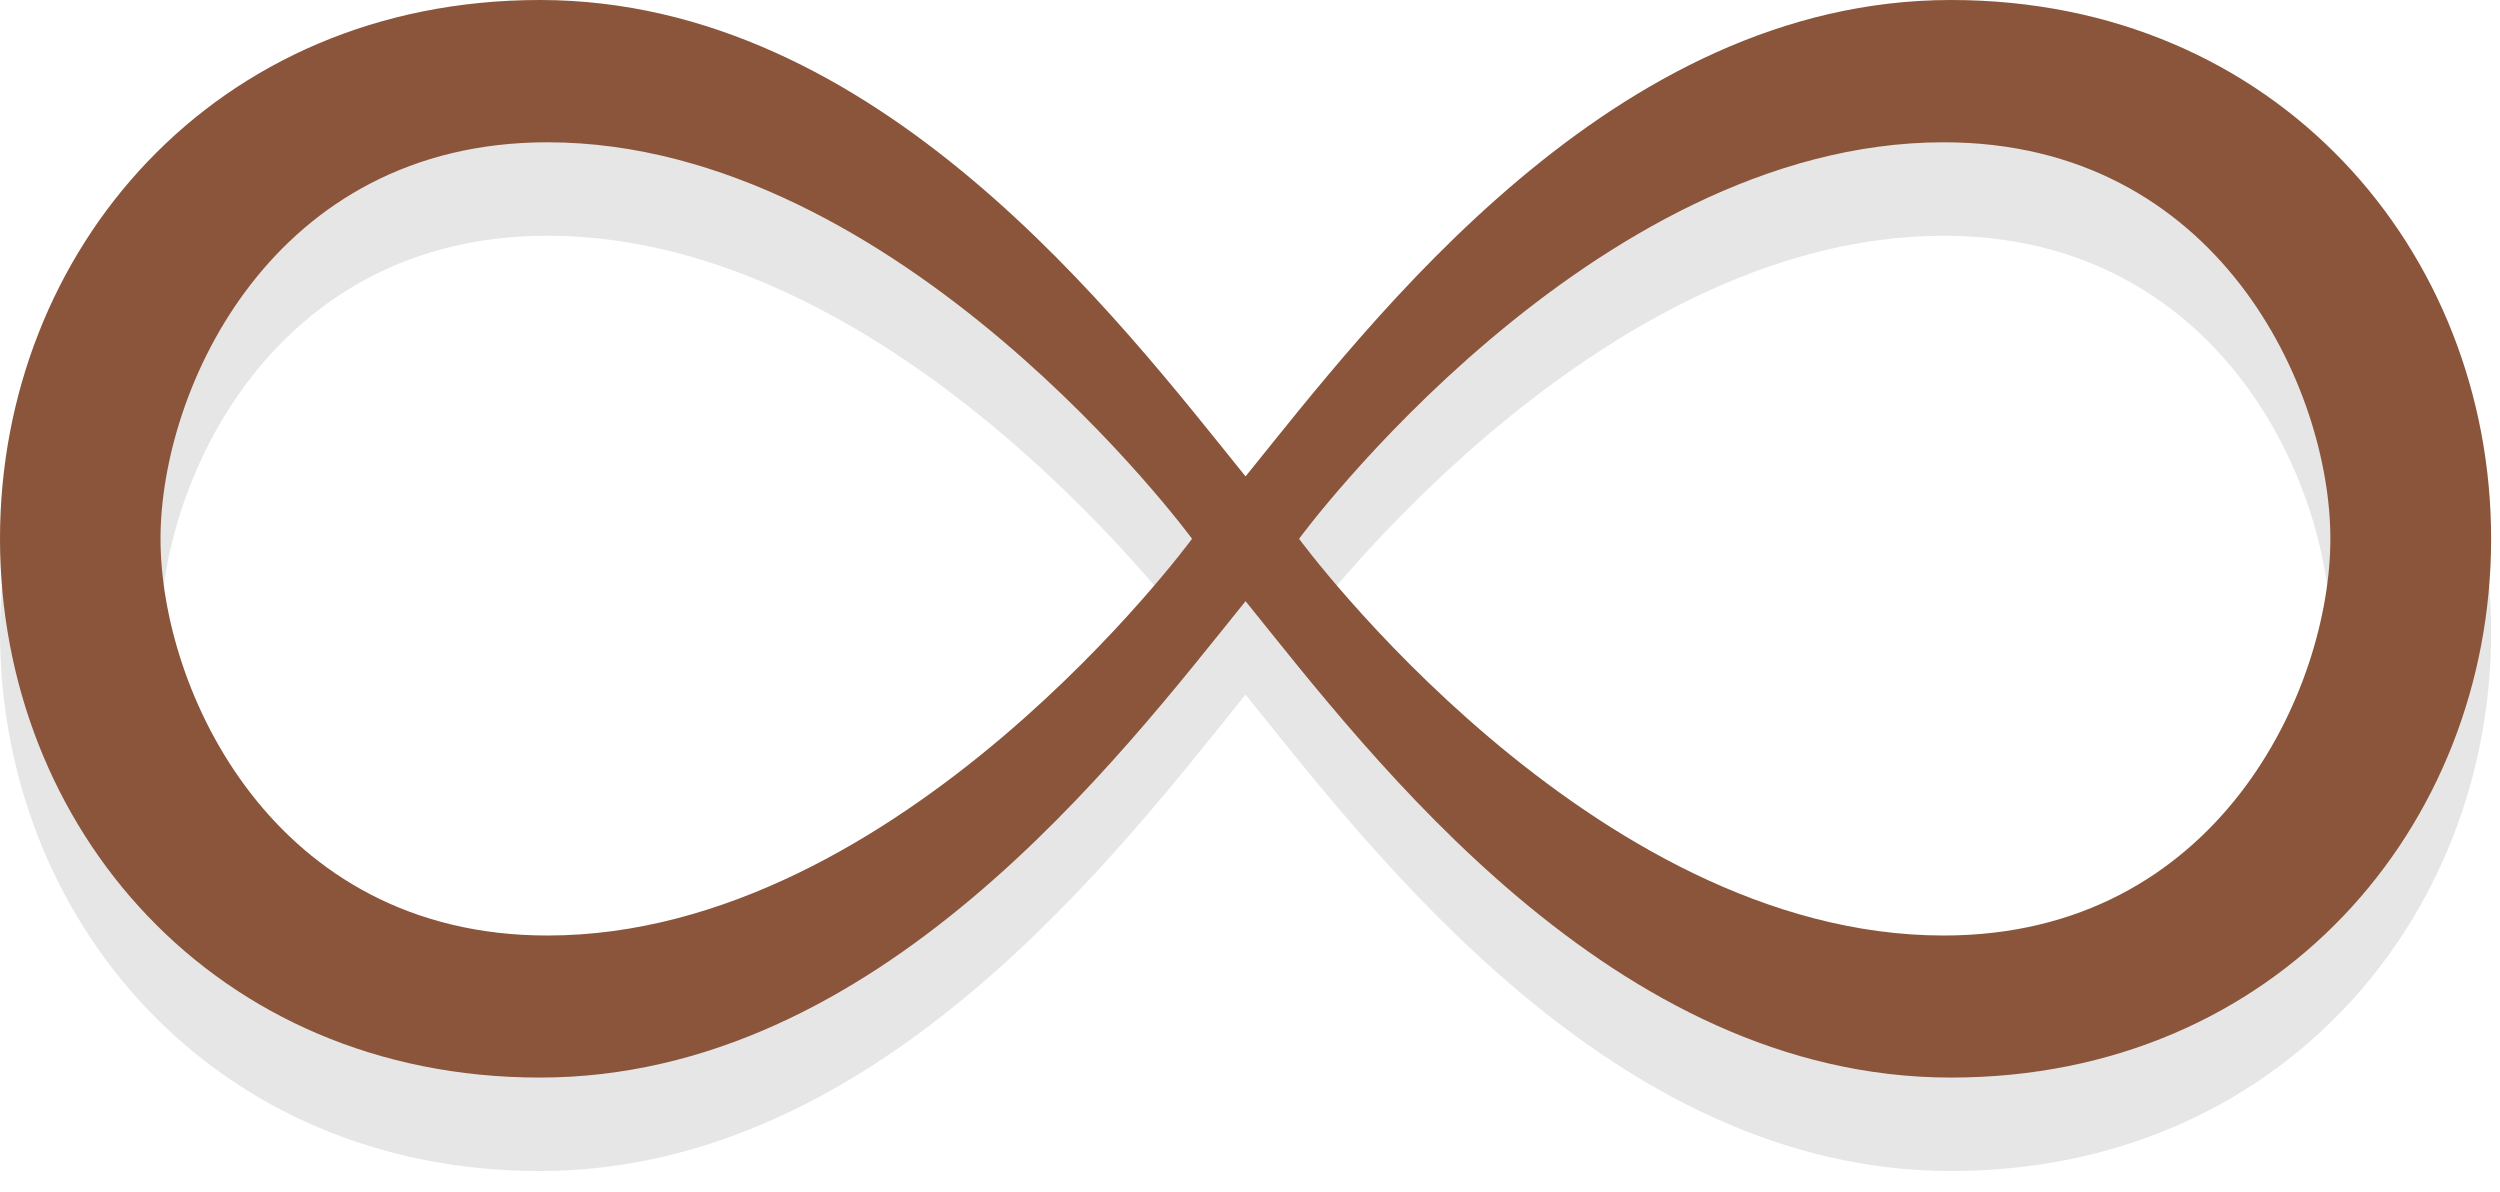 <?xml version="1.0" encoding="utf-8"?>
<!-- Generator: Avocode 2.4.5 - http://avocode.com -->
<svg height="51" width="107" xmlns:xlink="http://www.w3.org/1999/xlink" xmlns="http://www.w3.org/2000/svg" viewBox="0 0 107 51">
    <path fill-opacity="0.1" fill="#000000" fill-rule="evenodd" d="M 83.5 4 C 69.04 4 58.72 17.7 53.31 24.39 C 47.9 17.7 37.58 4 23.11 4 C 9.16 4 0 14.74 0 27.06 C 0 39.38 9.16 50.12 23.11 50.12 C 37.58 50.12 47.9 36.43 53.31 29.73 C 58.72 36.43 69.04 50.12 83.5 50.12 C 97.45 50.12 106.62 39.38 106.62 27.06 C 106.62 14.74 97.45 4 83.5 4 L 83.5 4 Z M 23.43 44.04 C 11.66 44.04 6.87 33.49 6.87 27.06 C 6.87 20.64 11.66 10.09 23.43 10.09 C 38.56 10.09 51.02 27.06 51.02 27.06 C 51.02 27.06 38.56 44.04 23.43 44.04 L 23.43 44.04 Z M 83.19 44.04 C 68.06 44.04 55.6 27.06 55.6 27.06 C 55.6 27.06 68.06 10.09 83.19 10.09 C 94.95 10.09 99.74 20.64 99.74 27.06 C 99.74 33.49 94.95 44.04 83.19 44.04 L 83.19 44.04 Z M 83.19 44.04" />
    <path fill="#8a553b" fill-rule="evenodd" d="M 83.5 0 C 69.04 0 58.72 13.7 53.31 20.39 C 47.9 13.7 37.58 0 23.11 0 C 9.16 0 0 10.74 0 23.06 C 0 35.38 9.16 46.12 23.11 46.12 C 37.58 46.12 47.9 32.43 53.31 25.73 C 58.72 32.43 69.04 46.12 83.5 46.12 C 97.45 46.12 106.62 35.38 106.62 23.06 C 106.62 10.74 97.45 0 83.5 0 L 83.5 0 Z M 23.43 40.04 C 11.66 40.04 6.87 29.49 6.87 23.06 C 6.87 16.64 11.66 6.09 23.43 6.09 C 38.56 6.09 51.02 23.06 51.02 23.06 C 51.02 23.06 38.56 40.04 23.43 40.04 L 23.43 40.04 Z M 83.19 40.04 C 68.06 40.04 55.6 23.06 55.6 23.06 C 55.6 23.06 68.06 6.09 83.19 6.09 C 94.95 6.09 99.74 16.64 99.74 23.06 C 99.74 29.49 94.95 40.04 83.19 40.04 L 83.19 40.04 Z M 83.19 40.04" />
</svg>